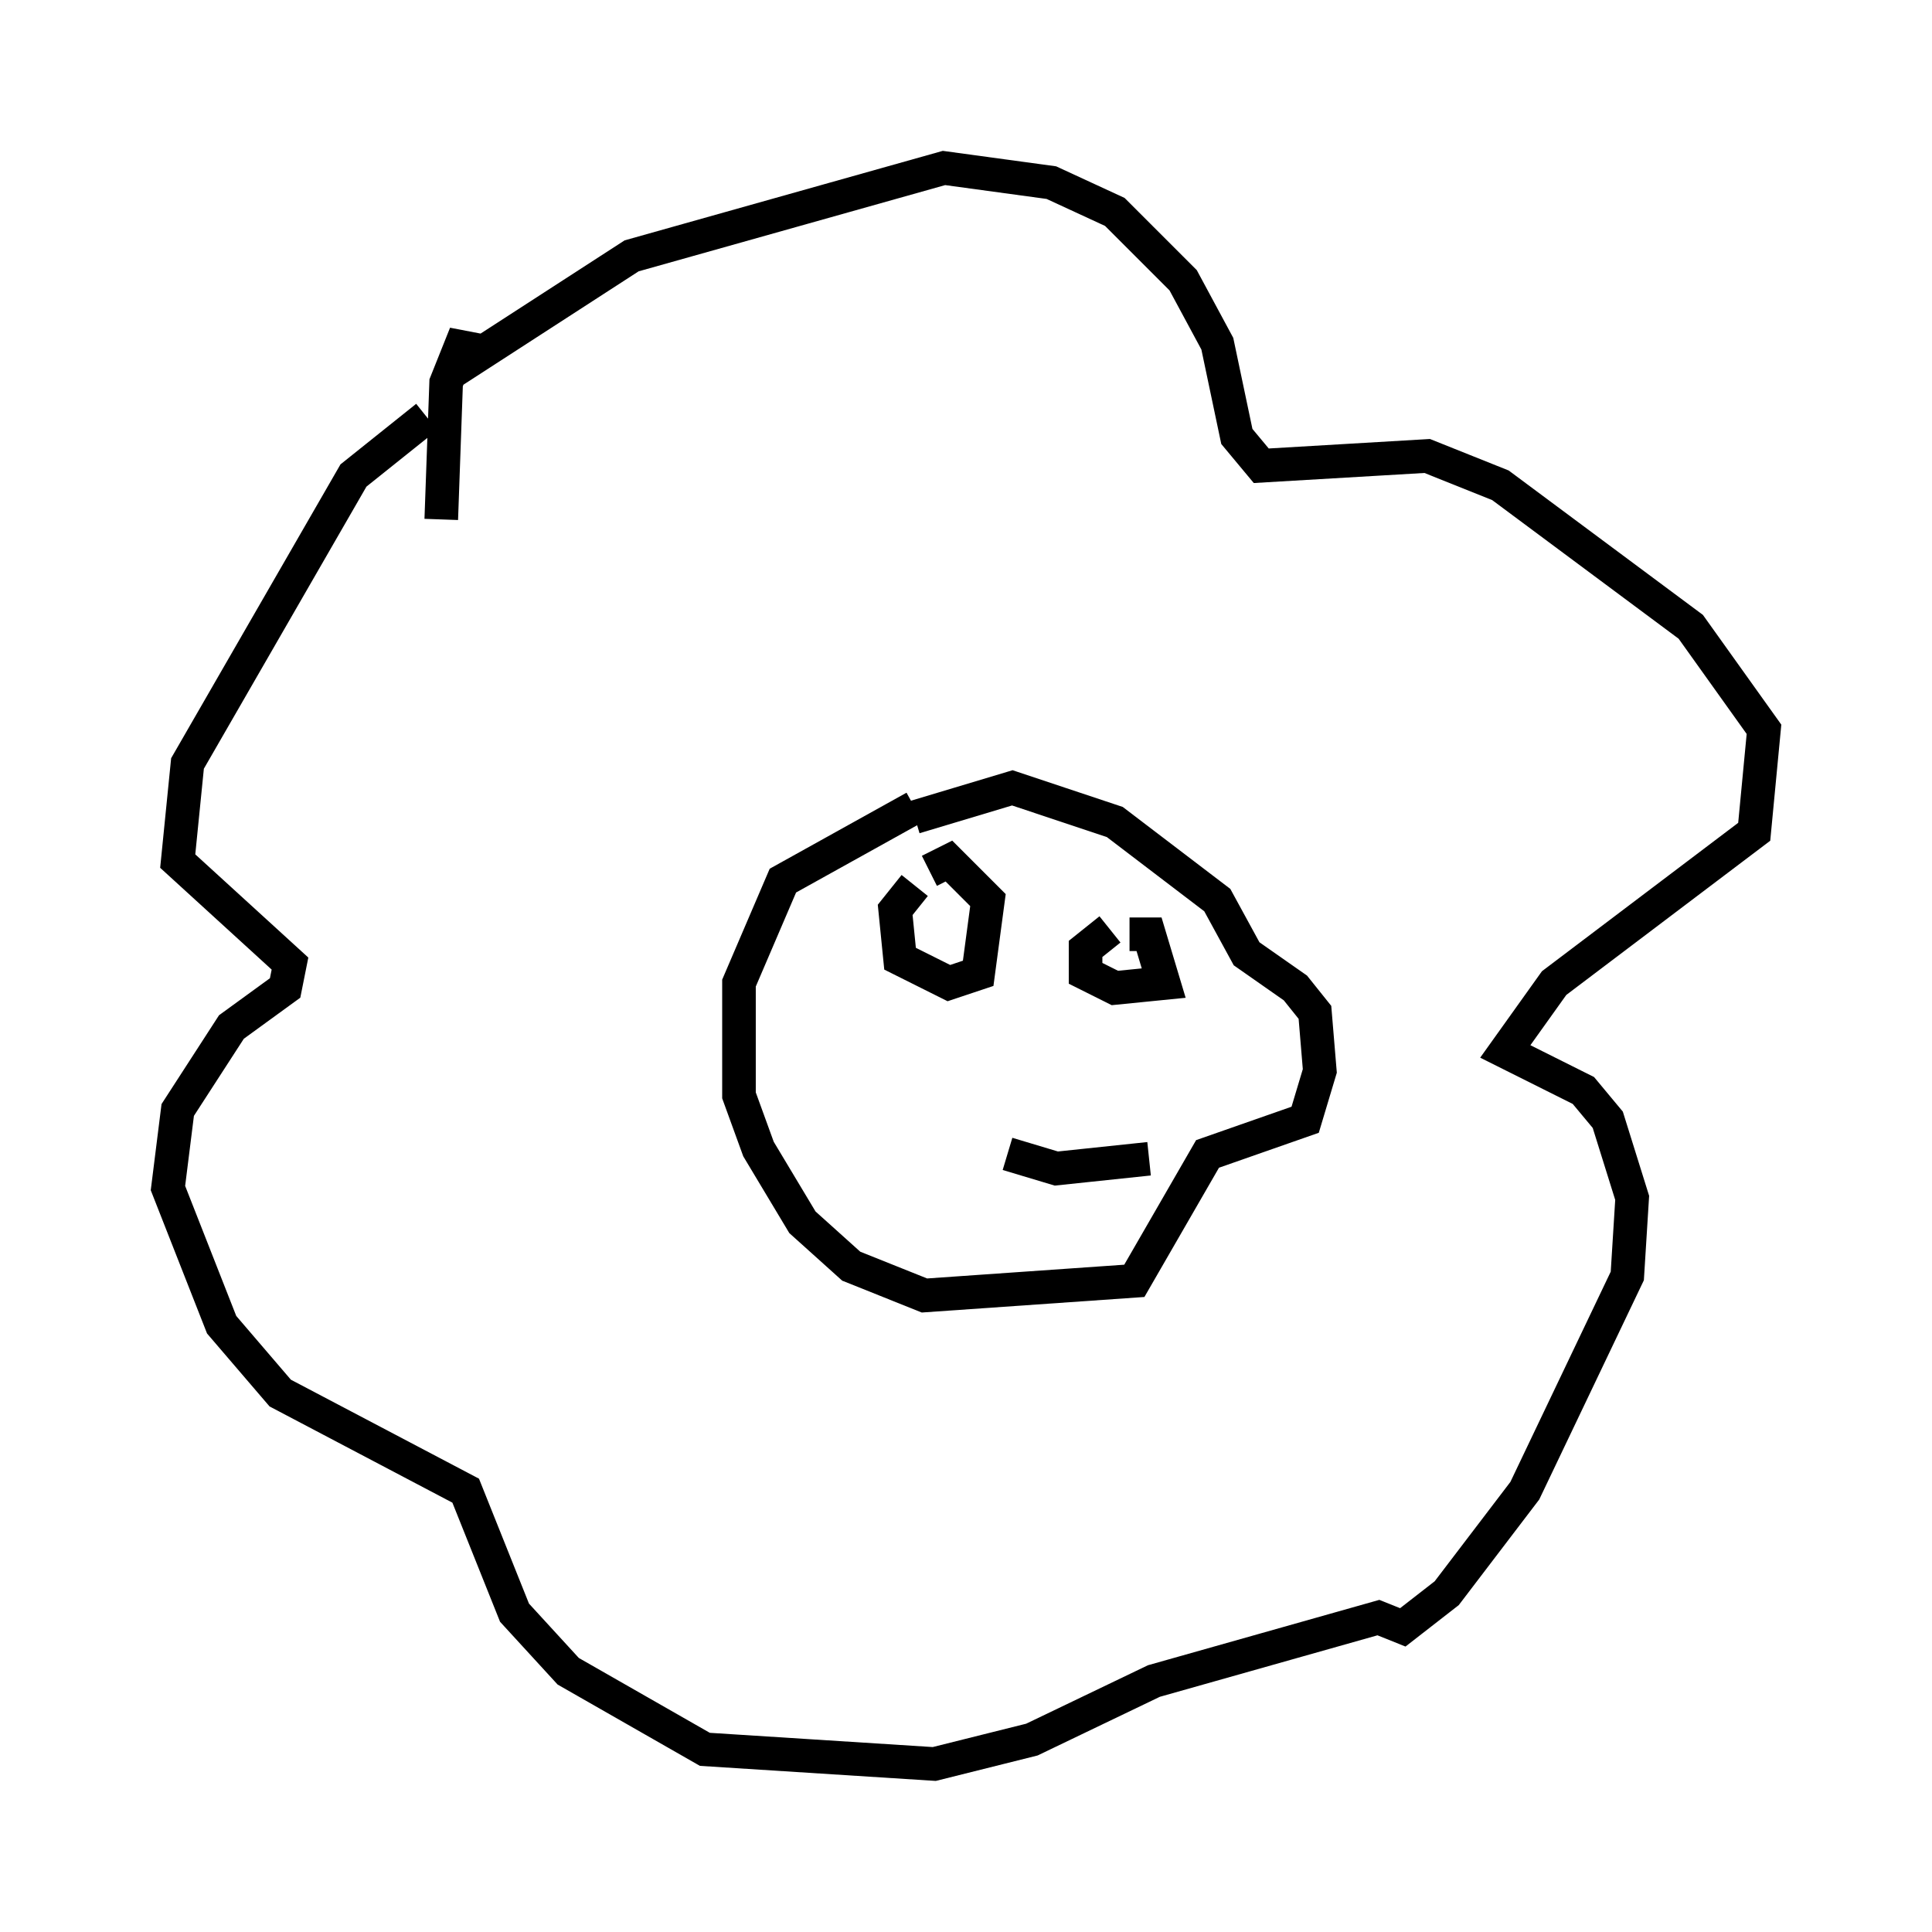 <?xml version="1.0" encoding="utf-8" ?>
<svg baseProfile="full" height="57.497" version="1.1" width="57.497" xmlns="http://www.w3.org/2000/svg" xmlns:ev="http://www.w3.org/2001/xml-events" xmlns:xlink="http://www.w3.org/1999/xlink"><defs /><rect fill="white" height="57.497" width="57.497" x="0" y="0" /><path d="M14.151, 12.117 m-1.453, 0.291 l-2.179, 1.743 -4.939, 8.57 l-0.291, 2.905 3.341, 3.05 l-0.145, 0.726 -1.598, 1.162 l-1.598, 2.469 -0.291, 2.324 l1.598, 4.067 1.743, 2.034 l5.52, 2.905 1.453, 3.631 l1.598, 1.743 4.067, 2.324 l6.827, 0.436 2.905, -0.726 l3.631, -1.743 6.682, -1.888 l0.726, 0.291 1.307, -1.017 l2.324, -3.05 3.05, -6.391 l0.145, -2.324 -0.726, -2.324 l-0.726, -0.872 -2.324, -1.162 l1.453, -2.034 5.955, -4.503 l0.291, -3.05 -2.179, -3.05 l-5.665, -4.212 -2.179, -0.872 l-4.939, 0.291 -0.726, -0.872 l-0.581, -2.76 -1.017, -1.888 l-2.034, -2.034 -1.888, -0.872 l-3.196, -0.436 -9.296, 2.615 l-4.939, 3.196 0.0, -0.872 l-0.581, 1.453 -0.145, 4.067 m14.089, 8.57 l-3.922, 2.179 -1.307, 3.05 l0.0, 3.341 0.581, 1.598 l1.307, 2.179 1.453, 1.307 l2.179, 0.872 6.246, -0.436 l2.179, -3.777 2.905, -1.017 l0.436, -1.453 -0.145, -1.743 l-0.581, -0.726 -1.453, -1.017 l-0.872, -1.598 -3.05, -2.324 l-3.05, -1.017 -2.905, 0.872 m0.0, 2.034 l-0.581, 0.726 0.145, 1.453 l1.453, 0.726 0.872, -0.291 l0.291, -2.179 -1.162, -1.162 l-0.581, 0.291 m5.374, 1.743 l-0.726, 0.581 0.0, 0.726 l0.872, 0.436 1.453, -0.145 l-0.436, -1.453 -0.581, 0.0 m-3.631, 6.536 l1.453, 0.436 2.76, -0.291 " fill="none" stroke="black" stroke-width="1" /></svg>